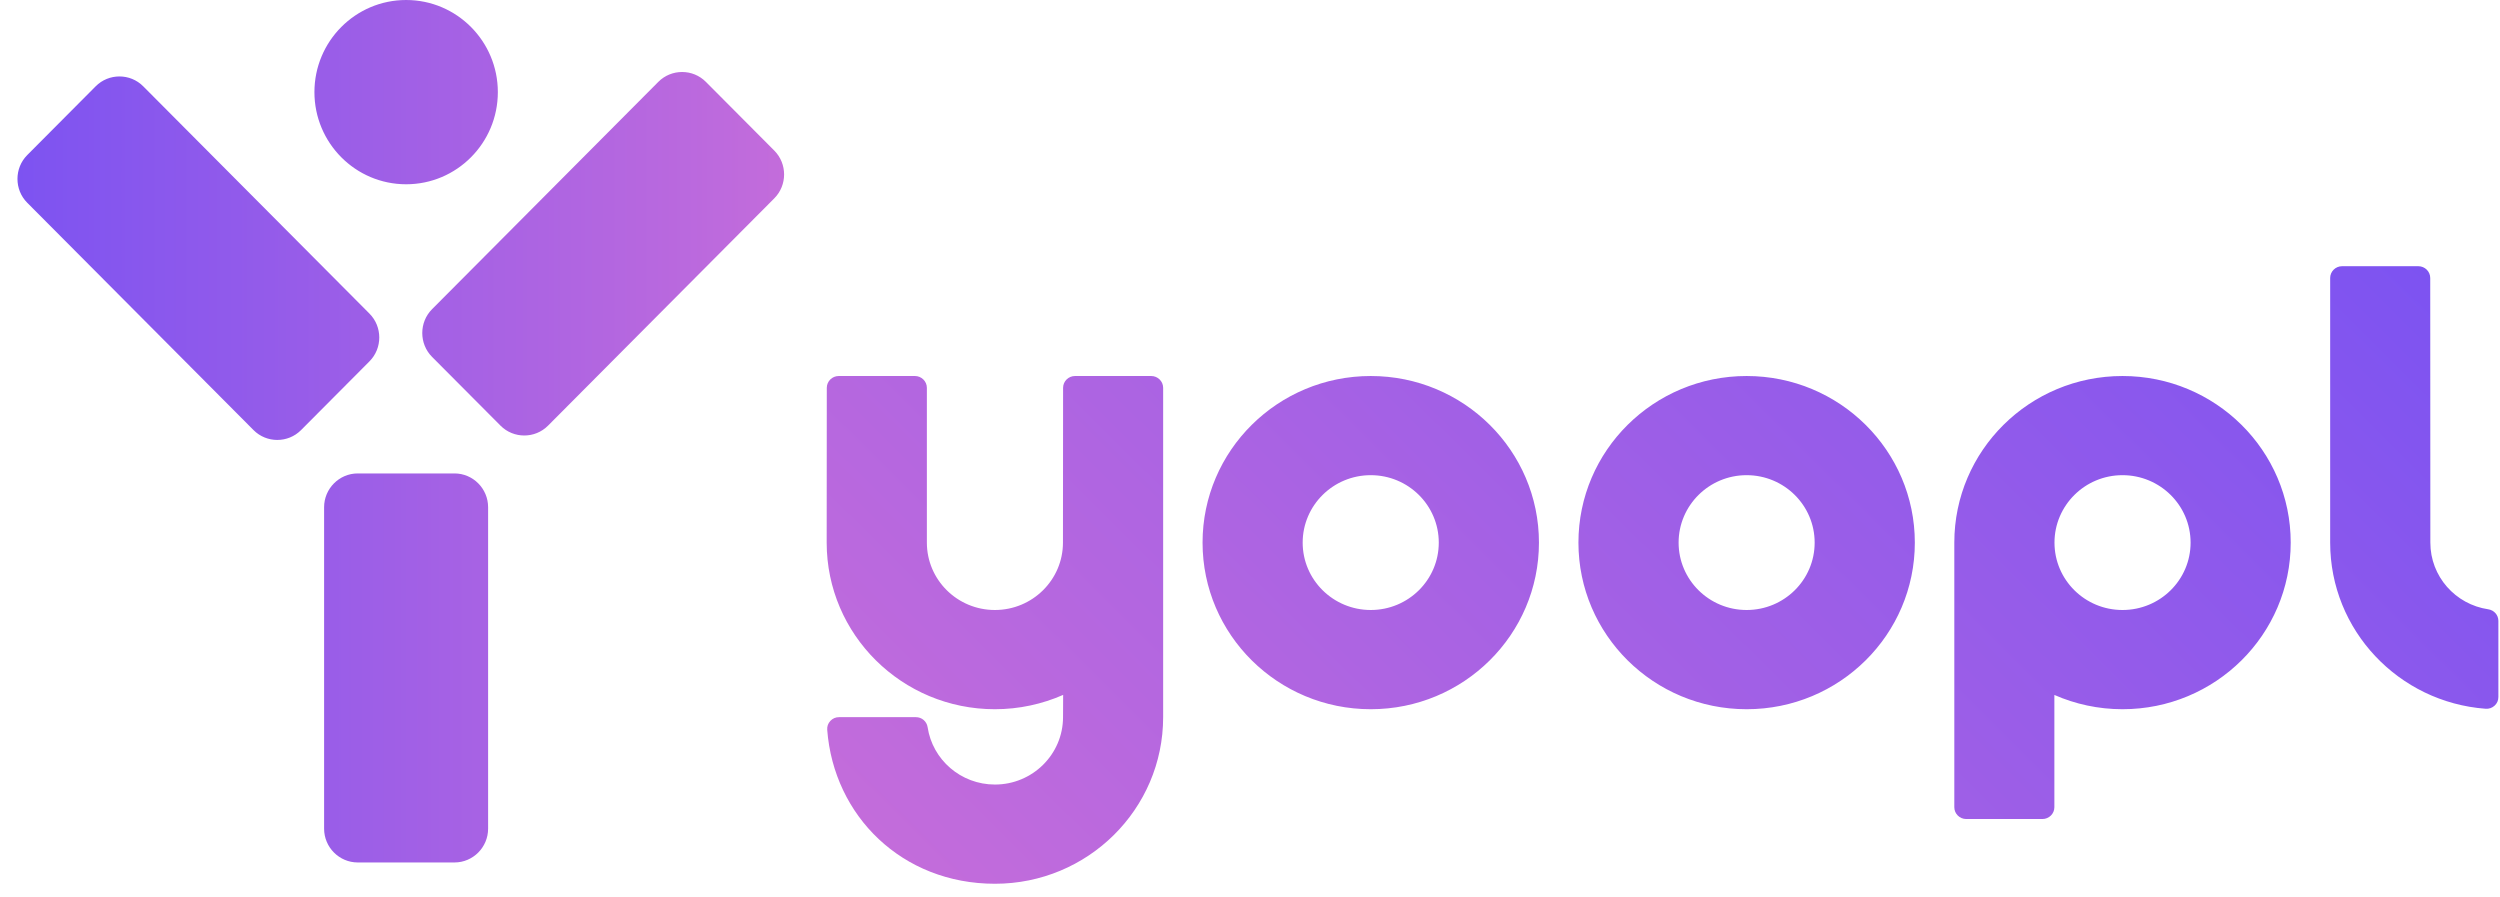 <svg width="131" height="47" viewBox="0 0 131 47" fill="none" xmlns="http://www.w3.org/2000/svg">
    <path fill-rule="evenodd" clip-rule="evenodd" d="M111.219 24.899C113.187 24.899 114.787 26.481 114.787 28.433C114.787 30.386 113.19 31.964 111.219 31.964C109.248 31.964 107.655 30.383 107.655 28.433C107.655 26.484 109.251 24.899 111.219 24.899ZM91.523 24.899C93.492 24.899 95.088 26.481 95.088 28.433C95.088 30.386 93.492 31.964 91.523 31.964C89.555 31.964 87.959 30.383 87.959 28.433C87.959 26.484 89.555 24.899 91.523 24.899ZM91.523 19.703C96.392 19.703 100.337 23.611 100.337 28.433C100.337 33.255 96.392 37.163 91.523 37.163C86.655 37.163 82.71 33.255 82.71 28.433C82.71 23.611 86.655 19.703 91.523 19.703ZM71.828 24.899C73.796 24.899 75.392 26.481 75.392 28.433C75.392 30.386 73.796 31.964 71.828 31.964C69.86 31.964 68.26 30.383 68.26 28.433C68.26 26.484 69.857 24.899 71.828 24.899ZM71.828 19.703C76.696 19.703 80.641 23.611 80.641 28.433C80.641 33.255 76.696 37.163 71.828 37.163C66.959 37.163 63.014 33.255 63.014 28.433C63.014 23.611 66.959 19.703 71.828 19.703ZM55.703 36.415C54.612 36.894 53.402 37.163 52.132 37.163C47.264 37.163 43.318 33.255 43.318 28.433L43.324 20.322C43.324 19.981 43.605 19.703 43.949 19.703H47.943C48.287 19.703 48.568 19.981 48.568 20.322V28.433C48.568 30.383 50.164 31.964 52.132 31.964C54.1 31.964 55.699 30.383 55.699 28.433L55.706 20.322C55.706 19.981 55.986 19.703 56.33 19.703H60.324C60.668 19.703 60.949 19.981 60.949 20.322V37.579C60.949 42.401 57.003 46.309 52.135 46.309C47.267 46.309 43.69 42.755 43.346 38.243C43.334 38.065 43.388 37.908 43.51 37.776C43.632 37.646 43.788 37.579 43.967 37.579H47.992C48.303 37.579 48.561 37.8 48.607 38.104C48.863 39.806 50.344 41.11 52.135 41.11C54.103 41.11 55.703 39.529 55.703 37.576L55.709 36.415H55.703ZM126.72 13.949H122.726C122.382 13.949 122.101 14.226 122.101 14.567V28.433C122.101 33.032 125.69 36.798 130.245 37.139C130.424 37.151 130.583 37.097 130.717 36.976C130.848 36.855 130.915 36.701 130.915 36.523V32.537C130.915 32.229 130.693 31.973 130.385 31.927C128.667 31.674 127.35 30.207 127.35 28.433L127.344 14.567C127.344 14.226 127.064 13.949 126.72 13.949ZM111.219 19.703C116.088 19.703 120.033 23.611 120.033 28.433C120.033 33.255 116.088 37.163 111.219 37.163C109.949 37.163 108.739 36.894 107.649 36.415V42.299C107.649 42.64 107.368 42.917 107.024 42.917H103.03C102.686 42.917 102.406 42.64 102.406 42.299V28.433C102.406 23.611 106.351 19.703 111.219 19.703Z" fill="url(#paint0_linear_1285_3278)"/>
    <path fill-rule="evenodd" clip-rule="evenodd" d="M21.282 0C23.935 0 26.087 2.162 26.087 4.828C26.087 7.493 23.935 9.656 21.282 9.656C18.629 9.656 16.476 7.493 16.476 4.828C16.476 2.162 18.629 0 21.282 0ZM18.745 24.808H23.816C24.784 24.808 25.577 25.602 25.577 26.578V43.423C25.577 44.396 24.787 45.193 23.816 45.193H18.745C17.777 45.193 16.983 44.399 16.983 43.423V26.578C16.983 25.606 17.774 24.808 18.745 24.808ZM19.361 18.934L15.774 22.538C15.09 23.225 13.97 23.225 13.286 22.538L1.428 10.625C0.744 9.938 0.744 8.812 1.428 8.125L5.015 4.521C5.699 3.834 6.82 3.834 7.503 4.521L19.361 16.434C20.045 17.122 20.045 18.247 19.361 18.934ZM26.228 22.305L22.64 18.701C21.956 18.014 21.956 16.888 22.64 16.201L34.498 4.288C35.182 3.601 36.303 3.601 36.986 4.288L40.574 7.892C41.258 8.579 41.258 9.705 40.574 10.392L28.716 22.305C28.032 22.992 26.912 22.992 26.228 22.305Z" fill="url(#paint1_linear_1285_3278)"/>
    <defs>
    <linearGradient id="paint0_linear_1285_3278" x1="58.773" y1="56.5" x2="113.824" y2="0.921" gradientUnits="userSpaceOnUse">
    <stop stop-color="#C36CDB"/>
    <stop offset="1" stop-color="#7D53F1"/>
    </linearGradient>
    <linearGradient id="paint1_linear_1285_3278" x1="41.087" y1="22.597" x2="0.915" y2="22.597" gradientUnits="userSpaceOnUse">
    <stop stop-color="#C36CDB"/>
    <stop offset="1" stop-color="#7D53F1"/>
    </linearGradient>
    </defs>
</svg>
